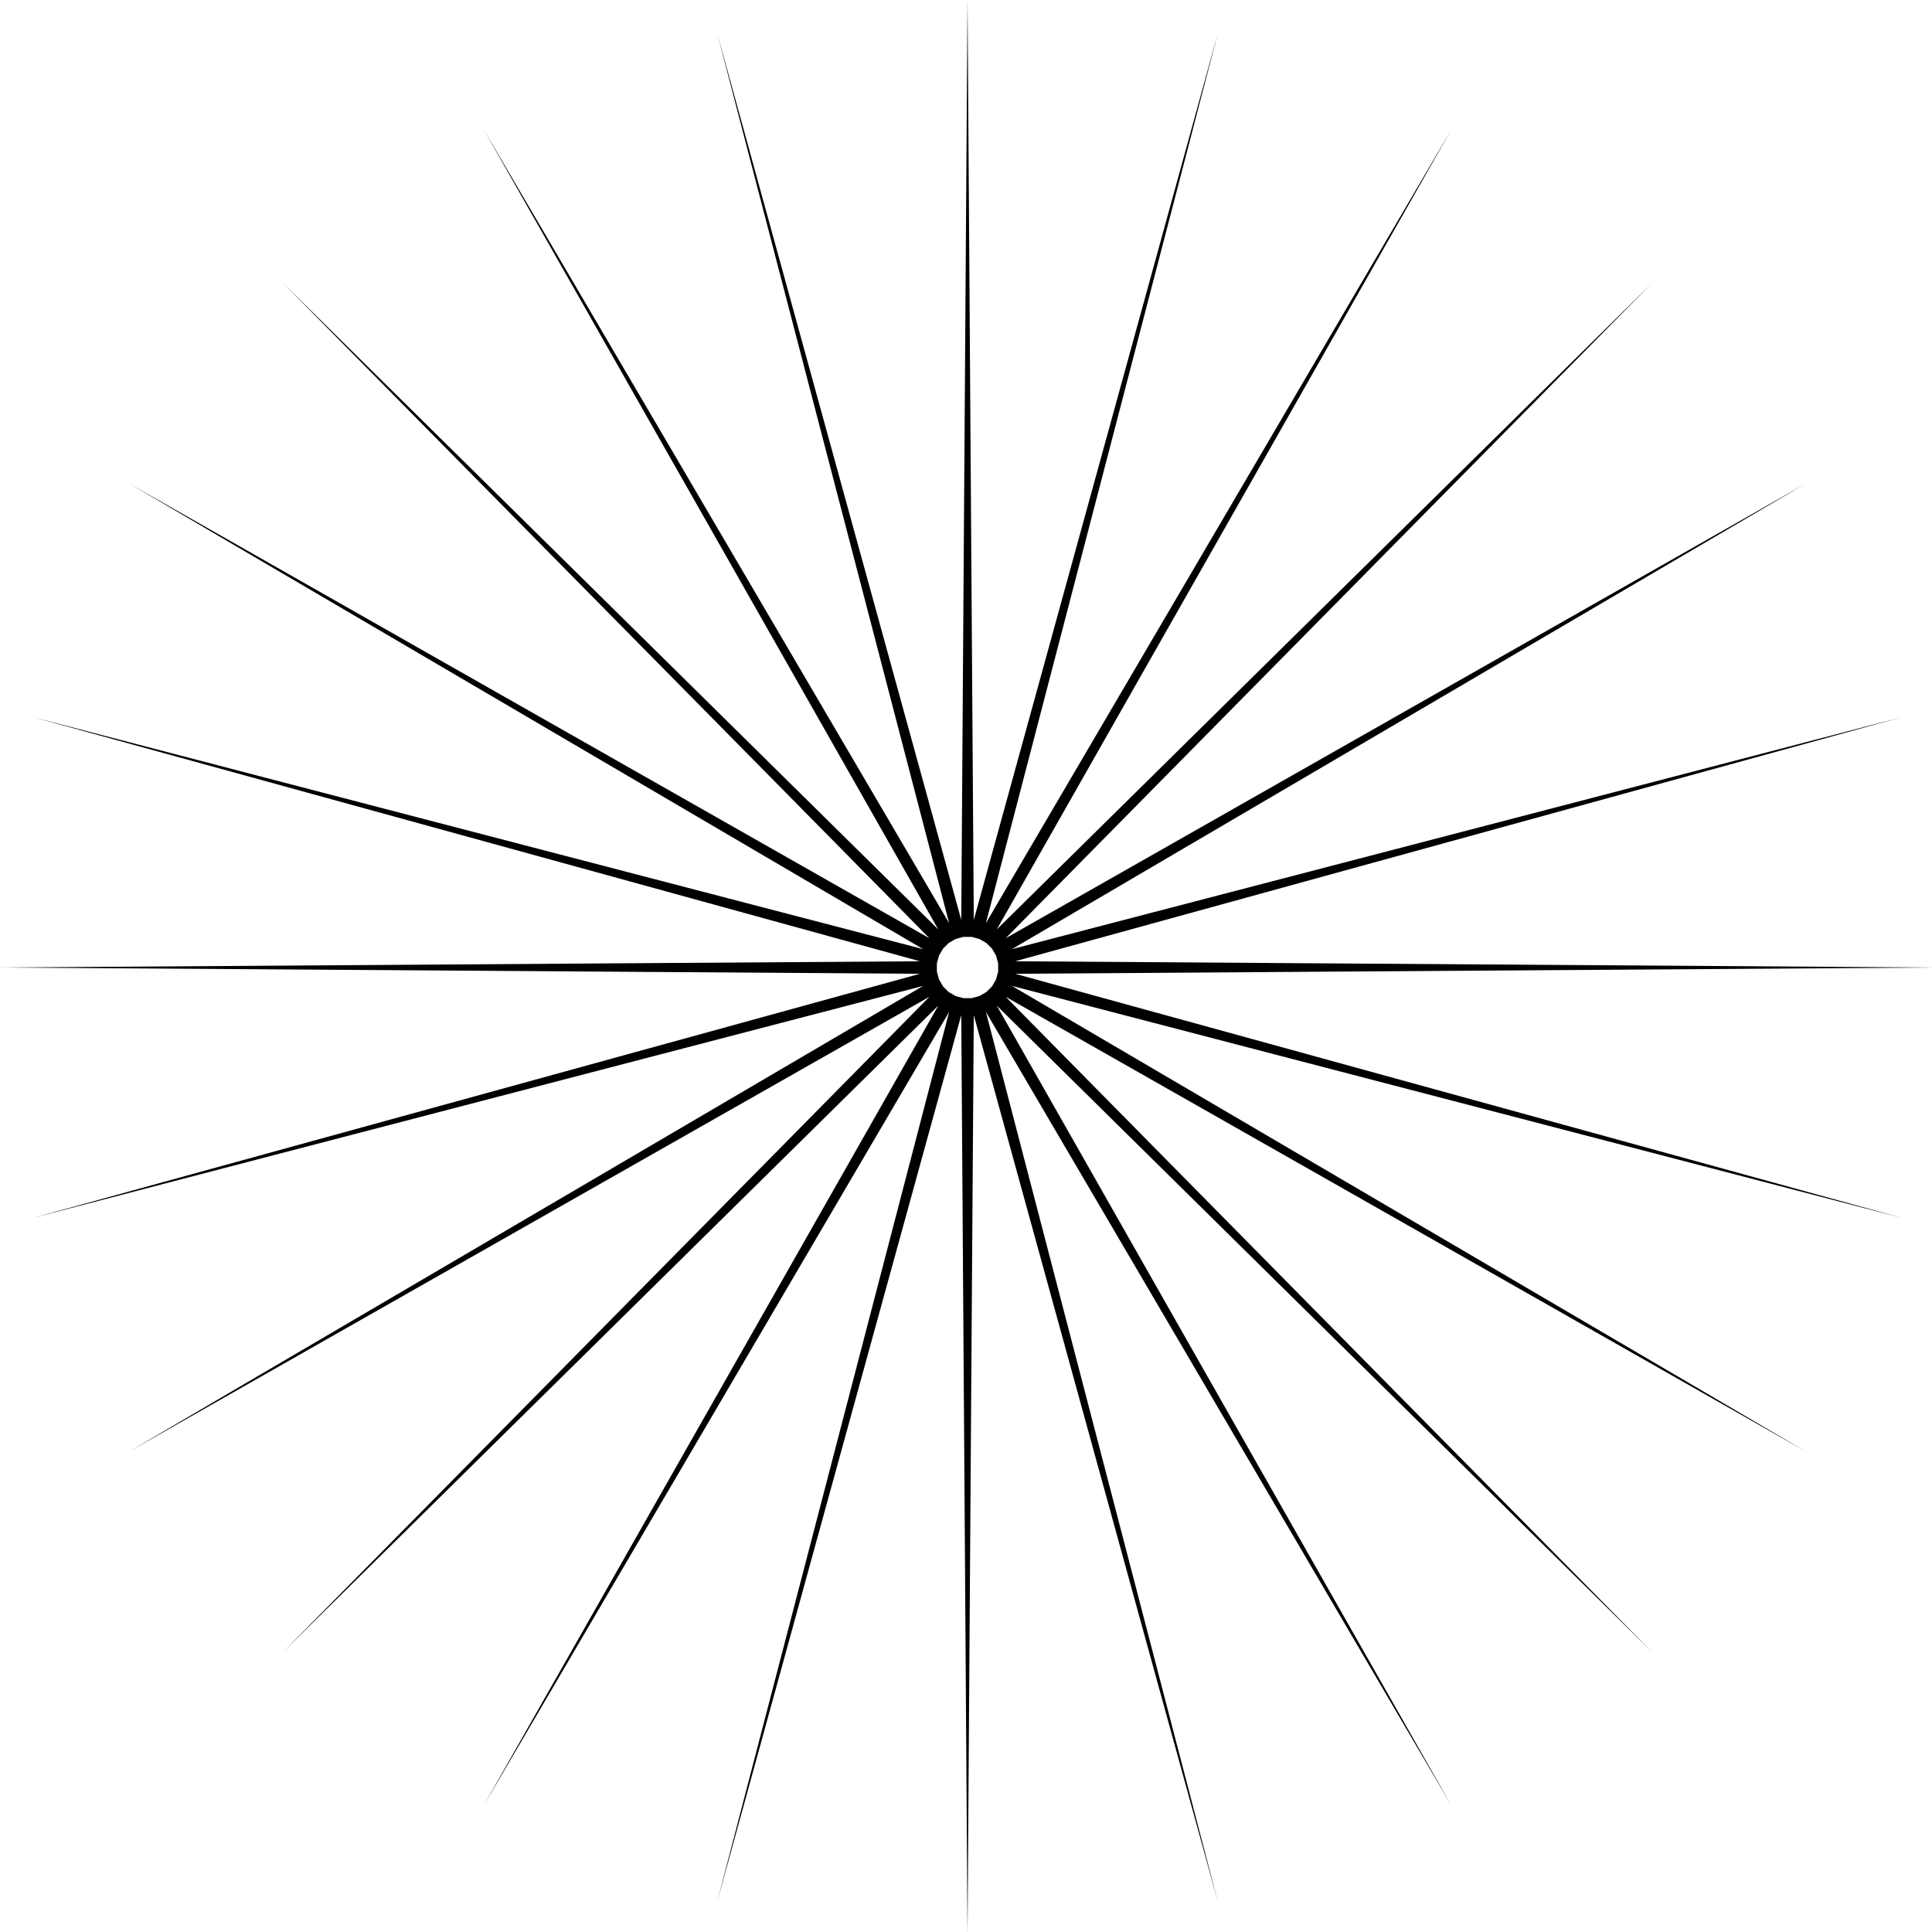 <?xml version="1.0" encoding="UTF-8" standalone="no"?>
<svg
   xmlns:dc="http://purl.org/dc/elements/1.1/"
   xmlns:cc="http://creativecommons.org/ns#"
   xmlns:rdf="http://www.w3.org/1999/02/22-rdf-syntax-ns#"
   xmlns:svg="http://www.w3.org/2000/svg"
   xmlns="http://www.w3.org/2000/svg"
   xmlns:sodipodi="http://sodipodi.sourceforge.net/DTD/sodipodi-0.dtd"
   xmlns:inkscape="http://www.inkscape.org/namespaces/inkscape"
   width="50mm"
   height="50mm"
   viewBox="0 0 50 50"
   version="1.1"
   id="svg8"
   inkscape:version="1.0 (4035a4fb49, 2020-05-01)"
   sodipodi:docname="effect.svg">
  <defs
     id="defs2" />
  <sodipodi:namedview
     id="base"
     pagecolor="#ffffff"
     bordercolor="#666666"
     borderopacity="1.0"
     inkscape:pageopacity="0.0"
     inkscape:pageshadow="2"
     inkscape:zoom="1.979899"
     inkscape:cx="126.72872"
     inkscape:cy="80.827551"
     inkscape:document-units="mm"
     inkscape:current-layer="layer1"
     inkscape:document-rotation="0"
     showgrid="false"
     inkscape:window-width="1920"
     inkscape:window-height="1017"
     inkscape:window-x="1272"
     inkscape:window-y="-8"
     inkscape:window-maximized="1" />
  <g
     inkscape:label="Слой 1"
     inkscape:groupmode="layer"
     id="layer1">
    <path
       transform="scale(0.265)"
       d="M 94.488 0 L 93.877 89.838 L 70.033 3.219 L 92.693 90.154 L 47.244 12.658 L 91.631 90.768 L 27.676 27.676 L 90.768 91.631 L 12.658 47.244 L 90.154 92.693 L 3.219 70.033 L 89.838 93.877 L 0 94.488 L 89.838 95.1 L 3.219 118.943 L 90.154 96.283 L 12.658 141.732 L 90.768 97.346 L 27.676 161.301 L 91.631 98.211 L 47.244 176.316 L 92.693 98.822 L 70.033 185.756 L 93.877 99.139 L 94.488 188.977 L 95.1 99.139 L 118.943 185.756 L 96.283 98.822 L 141.732 176.316 L 97.346 98.211 L 161.301 161.301 L 98.211 97.346 L 176.316 141.732 L 98.822 96.283 L 185.756 118.943 L 99.139 95.1 L 188.977 94.488 L 99.139 93.877 L 185.756 70.033 L 98.822 92.693 L 176.316 47.244 L 98.211 91.631 L 161.301 27.676 L 97.346 90.768 L 141.732 12.658 L 96.283 90.154 L 118.943 3.219 L 95.1 89.838 L 94.488 0 z M 94.092 91.496 L 94.885 91.496 L 95.648 91.701 L 96.326 92.094 L 96.883 92.65 L 97.275 93.328 L 97.48 94.092 L 97.48 94.885 L 97.275 95.648 L 96.883 96.326 L 96.326 96.883 L 95.648 97.275 L 94.885 97.48 L 94.092 97.48 L 93.328 97.275 L 92.65 96.883 L 92.094 96.326 L 91.701 95.648 L 91.496 94.885 L 91.496 94.092 L 91.701 93.328 L 92.094 92.65 L 92.65 92.094 L 93.328 91.701 L 94.092 91.496 z "
       style="fill:#000000;fill-opacity:1;stroke:none;stroke-width:1.535;stroke-linecap:round;stroke-linejoin:round;stroke-miterlimit:4;stroke-dasharray:none;stroke-opacity:1"
       id="rect919" />
  </g>
</svg>
